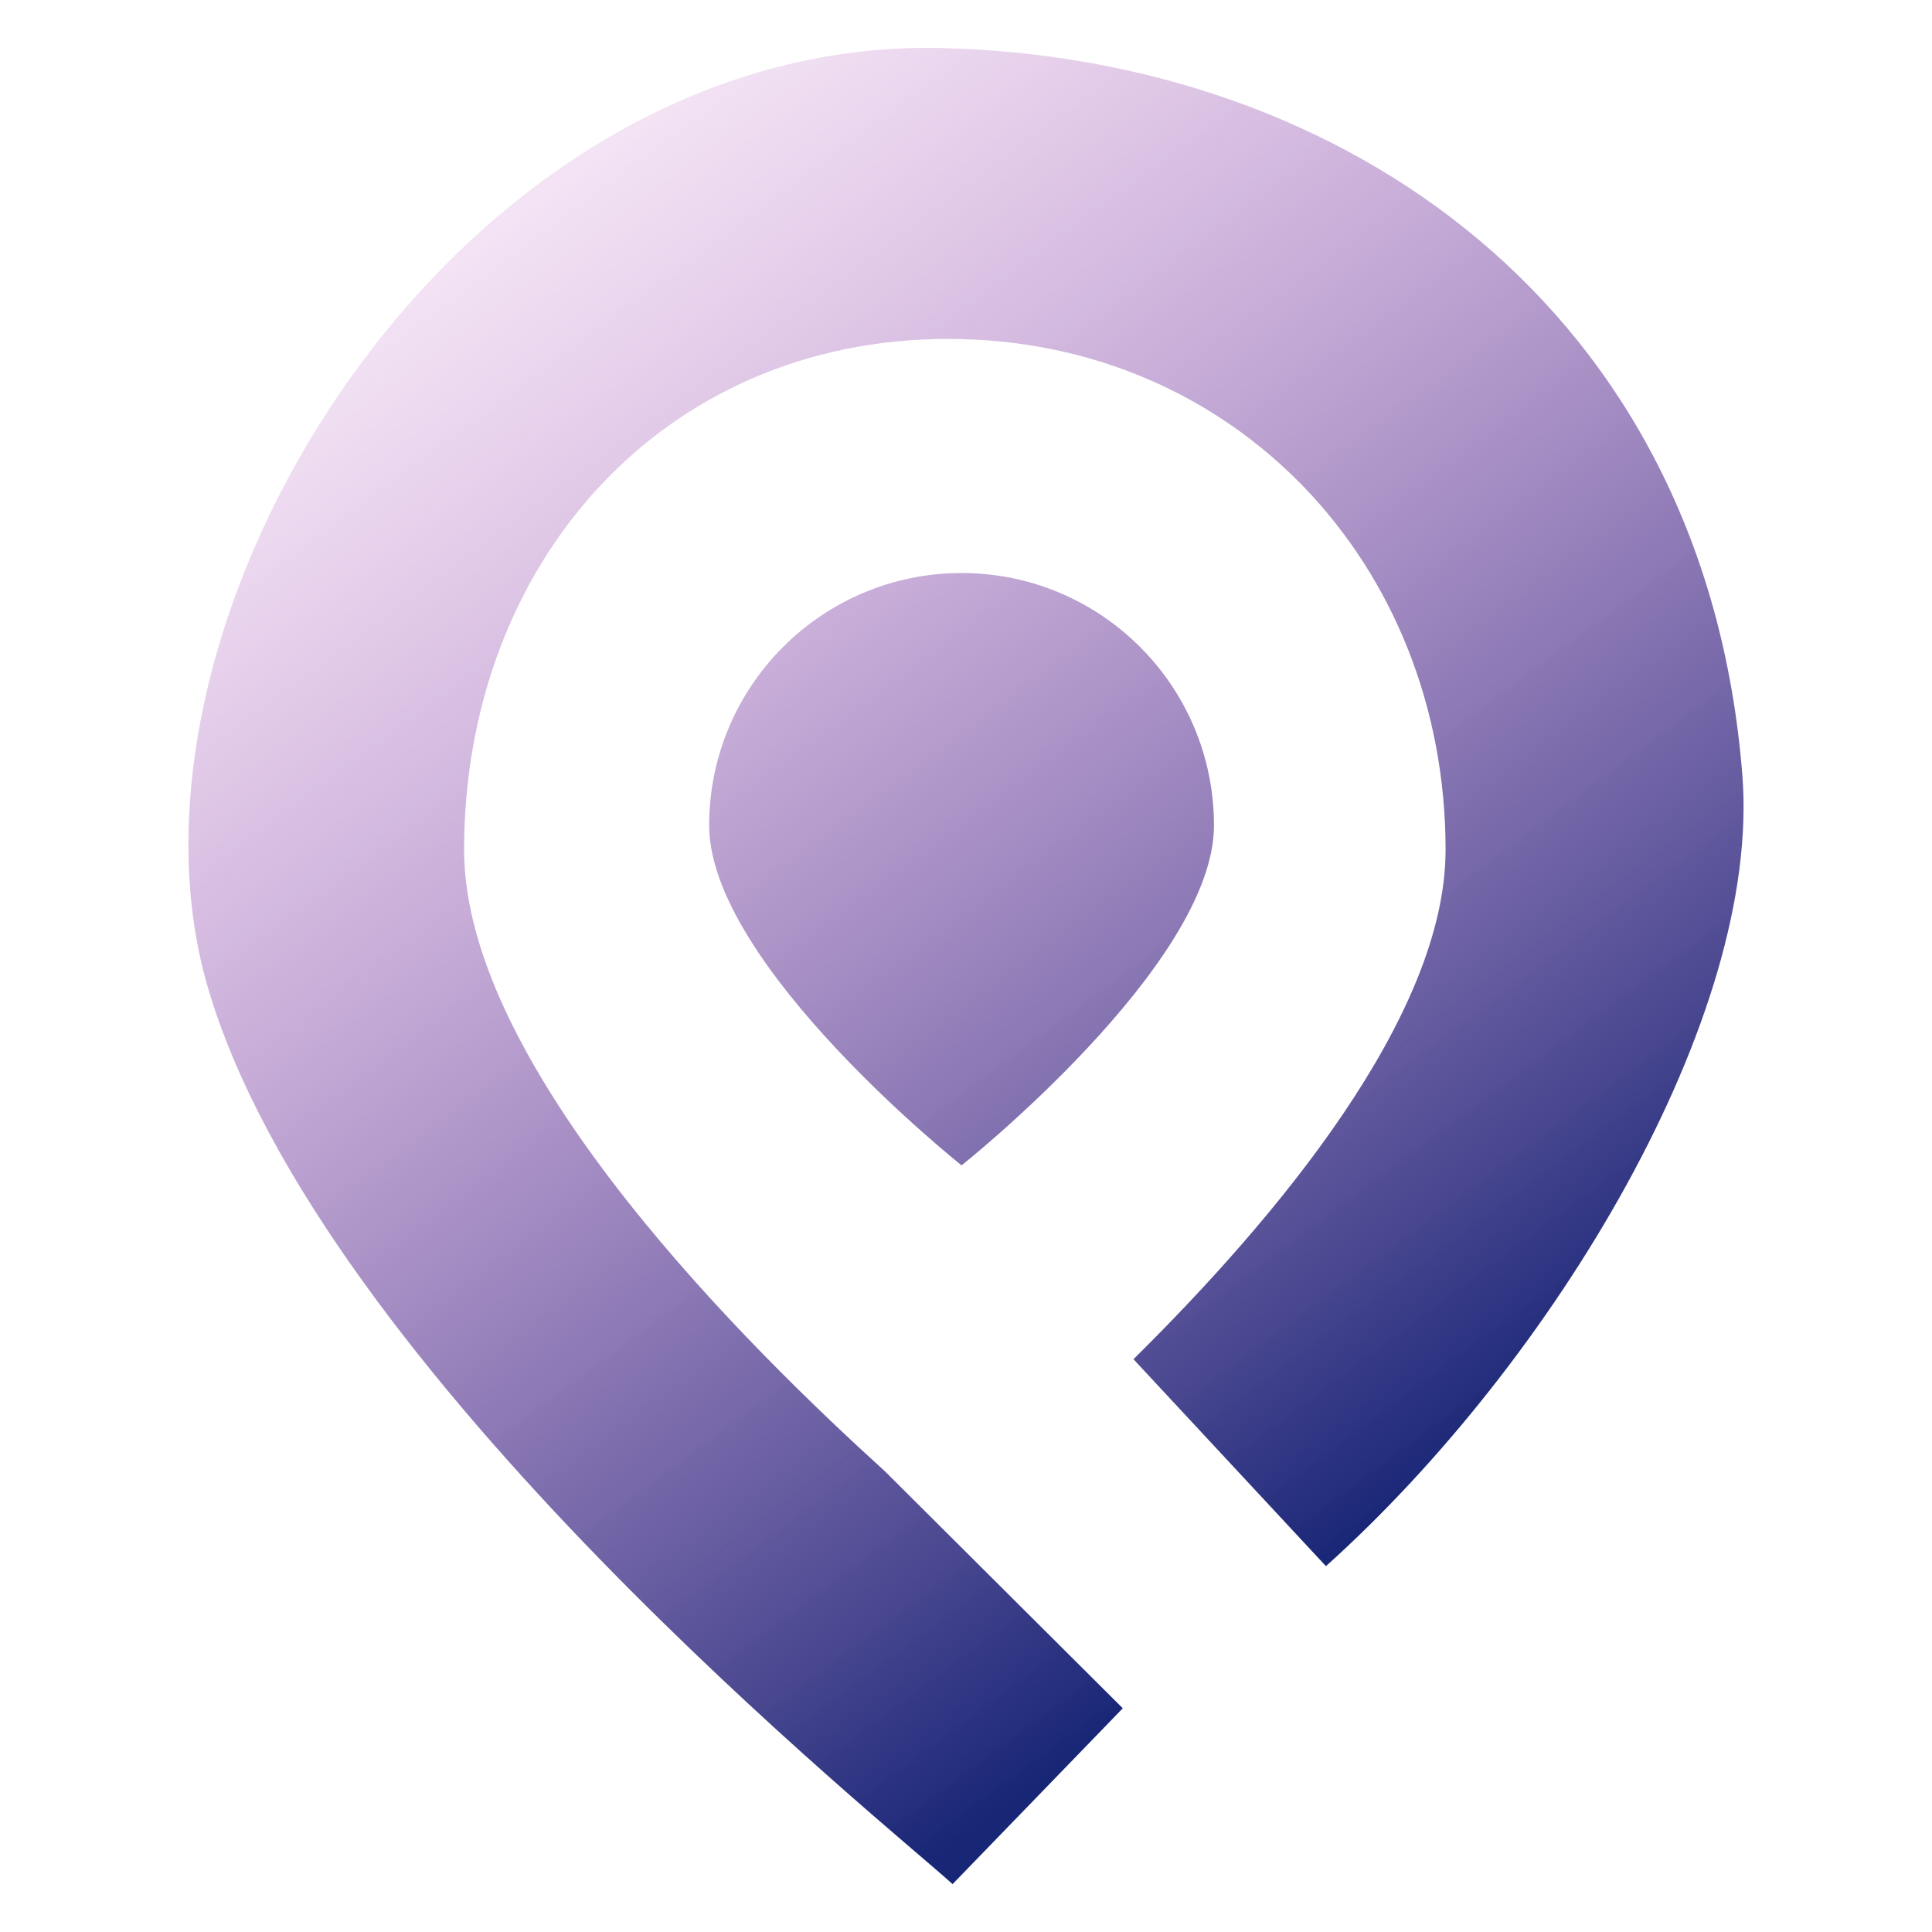 <?xml version="1.0" encoding="UTF-8" standalone="no"?>
<!-- Created with Inkscape (http://www.inkscape.org/) -->

<svg
   width="1000"
   height="1000"
   viewBox="0 0 85725 85725.005"
   version="1.1"
   id="svg5"
   sodipodi:docname="icon_green.svg"
   inkscape:version="1.1.1 (3bf5ae0d25, 2021-09-20)"
   inkscape:export-filename="C:\Users\kedar\aoight\src\assests\icon_green.png"
   inkscape:export-xdpi="96"
   inkscape:export-ydpi="96"
   xmlns:inkscape="http://www.inkscape.org/namespaces/inkscape"
   xmlns:sodipodi="http://sodipodi.sourceforge.net/DTD/sodipodi-0.dtd"
   xmlns:xlink="http://www.w3.org/1999/xlink"
   xmlns="http://www.w3.org/2000/svg"
   xmlns:svg="http://www.w3.org/2000/svg">
  <sodipodi:namedview
     id="namedview7"
     pagecolor="#ffffff"
     bordercolor="#666666"
     borderopacity="1.0"
     inkscape:pageshadow="2"
     inkscape:pageopacity="0.0"
     inkscape:pagecheckerboard="0"
     inkscape:document-units="px"
     showgrid="false"
     units="px"
     inkscape:snap-grids="true"
     inkscape:snap-global="true"
     inkscape:zoom="0.5052024"
     inkscape:cx="509.69671"
     inkscape:cy="549.2848"
     inkscape:window-width="1920"
     inkscape:window-height="991"
     inkscape:window-x="-9"
     inkscape:window-y="-9"
     inkscape:window-maximized="1"
     inkscape:current-layer="layer1"
     width="720px" />
  <defs
     id="defs2">
    <linearGradient
       inkscape:collect="always"
       id="linearGradient4197">
      <stop
         style="stop-color:#182676;stop-opacity:1;"
         offset="0"
         id="stop4193" />
      <stop
         style="stop-color:#d661cd;stop-opacity:0"
         offset="1"
         id="stop4195" />
    </linearGradient>
    <linearGradient
       id="linearGradient3751"
       inkscape:swatch="solid">
      <stop
         style="stop-color:#061985;stop-opacity:1;"
         offset="0"
         id="stop3749" />
    </linearGradient>
    <linearGradient
       inkscape:collect="always"
       xlink:href="#linearGradient4197"
       id="linearGradient4448"
       gradientUnits="userSpaceOnUse"
       x1="58833.312"
       y1="69491.781"
       x2="8981.399"
       y2="2307.912" />
  </defs>
  <g
     inkscape:label="Layer 1"
     inkscape:groupmode="layer"
     id="layer1">
    <path
       id="path35114"
       style="opacity:1;mix-blend-mode:screen;fill:url(#linearGradient4448);fill-opacity:1;stroke:#000000;stroke-width:0;stroke-miterlimit:4;stroke-dasharray:none"
       d="M 41769.49,2131.454 C 20342.446,1621.459 4427.452,27360.984 9216.815,43792.818 14185.462,60839.841 39618.619,81169.211 42267.299,83601.013 L 49819.335,75798.393 39270.64,65287.632 C 33482.753,60034.955 20592.612,47499.138 20592.612,37709.174 c 0,-12685.727 8789.682,-22670.817 21475.459,-22670.817 12685.728,0 22073.657,9985.09 22073.657,22670.817 0,7388.667 -7541.368,16370.222 -13848.585,22599.854 l 8540.171,9182.755 C 68927.827,60424.75 78159.733,45117.683 77309.792,34386.063 75670.366,13688.293 59667.255,2557.424 41769.49,2131.454 Z m 897.036,23294.308 c -6185.397,0 -11200.054,5014.449 -11200.054,11199.797 0,6185.344 11200.054,15082.394 11200.054,15082.394 0,0 11199.023,-8897.05 11199.023,-15082.394 0,-6185.348 -5013.675,-11199.797 -11199.023,-11199.797 z" />
  </g>
</svg>

